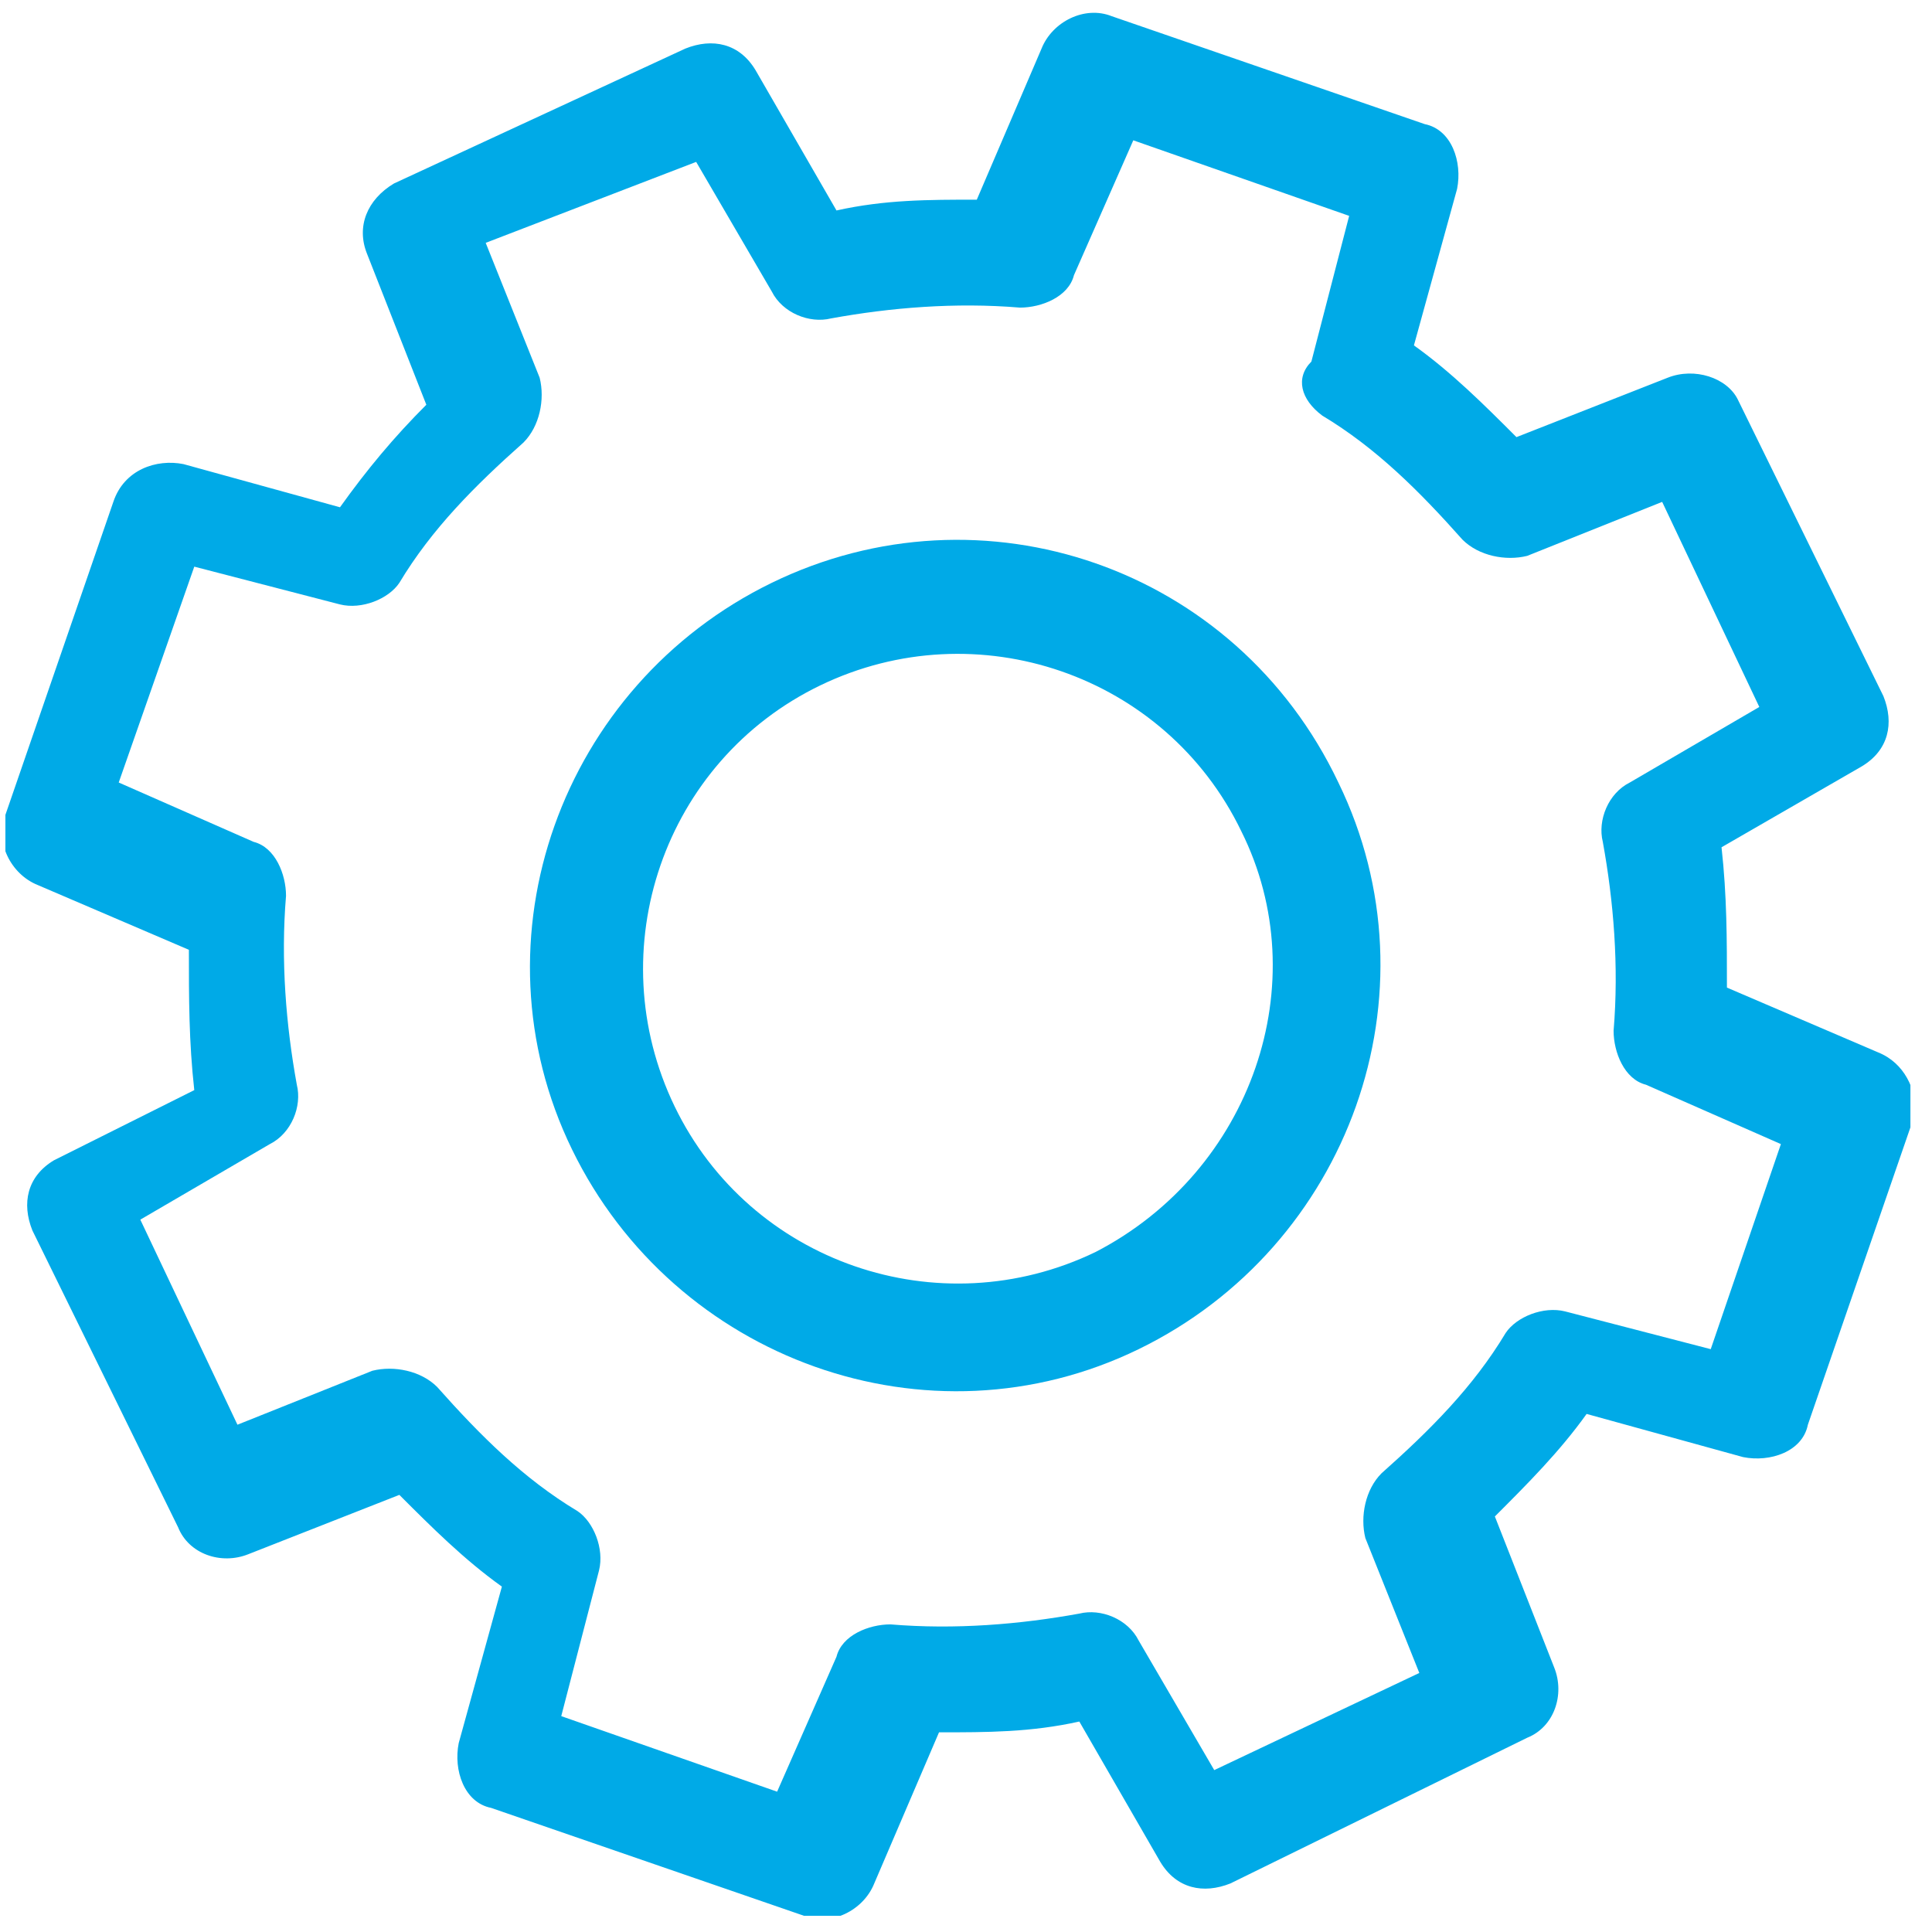 <?xml version="1.0" encoding="utf-8"?>
<!-- Generator: Adobe Illustrator 27.0.1, SVG Export Plug-In . SVG Version: 6.00 Build 0)  -->
<svg version="1.1" id="Layer_1" xmlns="http://www.w3.org/2000/svg" xmlns:xlink="http://www.w3.org/1999/xlink" x="0px" y="0px"
	 viewBox="0 0 35.8 35.8" style="enable-background:new 0 0 35.8 35.8;" xml:space="preserve">
<style type="text/css">
	.st0{clip-path:url(#SVGID_00000005236253007426297580000004857807272036548737_);}
	.st1{fill:#00AAE7;}
</style>
<g>
	<defs>
		<rect id="SVGID_1_" x="0.1" y="0.2" width="35.3" height="35.3"/>
	</defs>
	<clipPath id="SVGID_00000078765152370854753310000001613494146962179246_">
		<use xlink:href="#SVGID_1_"  style="overflow:visible;"/>
	</clipPath>
	<g id="Group_865" style="clip-path:url(#SVGID_00000078765152370854753310000001613494146962179246_);">
		<path id="Path_2133" class="st1" d="M14.3,10.8c-3.9,1.9-5.6,6.6-3.7,10.5s6.6,5.6,10.5,3.7c3.9-1.9,5.6-6.6,3.7-10.5
			C22.9,10.5,18.2,8.9,14.3,10.8 M20.3,23.2c-2.9,1.4-6.4,0.2-7.8-2.7c0,0,0,0,0,0c-1.4-2.9-0.2-6.4,2.7-7.8s6.4-0.2,7.8,2.7
			C24.4,18.2,23.2,21.7,20.3,23.2C20.3,23.2,20.3,23.2,20.3,23.2"/>
		<path id="Path_2134" class="st1" d="M34.8,19.5L32,18.3c0-0.9,0-1.7-0.1-2.6l2.6-1.5c0.5-0.3,0.6-0.8,0.4-1.3l-2.7-5.5
			C32,7,31.4,6.8,30.9,7l-2.8,1.1c-0.6-0.6-1.2-1.2-1.9-1.7L27,3.5c0.1-0.5-0.1-1.1-0.6-1.2l-5.8-2c-0.5-0.2-1.1,0.1-1.3,0.6
			l-1.2,2.8c-0.9,0-1.7,0-2.6,0.2l-1.5-2.6c-0.3-0.5-0.8-0.6-1.3-0.4L7.3,3.4C6.8,3.7,6.6,4.2,6.8,4.7l1.1,2.8
			C7.3,8.1,6.8,8.7,6.3,9.4L3.4,8.6C2.9,8.5,2.3,8.7,2.1,9.3l-2,5.8c-0.2,0.5,0.1,1.1,0.6,1.3l2.8,1.2c0,0.9,0,1.7,0.1,2.6L1,21.5
			c-0.5,0.3-0.6,0.8-0.4,1.3l2.7,5.5c0.2,0.5,0.8,0.7,1.3,0.5l2.8-1.1c0.6,0.6,1.2,1.2,1.9,1.7l-0.8,2.9c-0.1,0.5,0.1,1.1,0.6,1.2
			l5.8,2c0.5,0.2,1.1-0.1,1.3-0.6l1.2-2.8c0.9,0,1.7,0,2.6-0.2l1.5,2.6c0.3,0.5,0.8,0.6,1.3,0.4l5.5-2.7c0.5-0.2,0.7-0.8,0.5-1.3
			l-1.1-2.8c0.6-0.6,1.2-1.2,1.7-1.9l2.9,0.8c0.5,0.1,1.1-0.1,1.2-0.6l2-5.8C35.5,20.2,35.3,19.7,34.8,19.5 M31.7,25l-2.7-0.7
			c-0.4-0.1-0.9,0.1-1.1,0.4c-0.6,1-1.4,1.8-2.3,2.6c-0.3,0.3-0.4,0.8-0.3,1.2l1,2.5l-3.8,1.8l-1.4-2.4c-0.2-0.4-0.7-0.6-1.1-0.5
			c-1.1,0.2-2.3,0.3-3.5,0.2c-0.4,0-0.9,0.2-1,0.6l-1.1,2.5l-4-1.4l0.7-2.7c0.1-0.4-0.1-0.9-0.4-1.1c-1-0.6-1.8-1.4-2.6-2.3
			c-0.3-0.3-0.8-0.4-1.2-0.3l-2.5,1l-1.8-3.8l2.4-1.4c0.4-0.2,0.6-0.7,0.5-1.1c-0.2-1.1-0.3-2.3-0.2-3.5c0-0.4-0.2-0.9-0.6-1
			l-2.5-1.1l1.4-4l2.7,0.7c0.4,0.1,0.9-0.1,1.1-0.4c0.6-1,1.4-1.8,2.3-2.6c0.3-0.3,0.4-0.8,0.3-1.2l-1-2.5L12.9,3l1.4,2.4
			c0.2,0.4,0.7,0.6,1.1,0.5c1.1-0.2,2.3-0.3,3.5-0.2c0.4,0,0.9-0.2,1-0.6l1.1-2.5l4,1.4l-0.7,2.7C24,7,24.1,7.4,24.5,7.7
			c1,0.6,1.8,1.4,2.6,2.3c0.3,0.3,0.8,0.4,1.2,0.3l2.5-1l1.8,3.8l-2.4,1.4c-0.4,0.2-0.6,0.7-0.5,1.1c0.2,1.1,0.3,2.3,0.2,3.5
			c0,0.4,0.2,0.9,0.6,1l2.5,1.1L31.7,25z"/>
	</g>
</g>
</svg>
